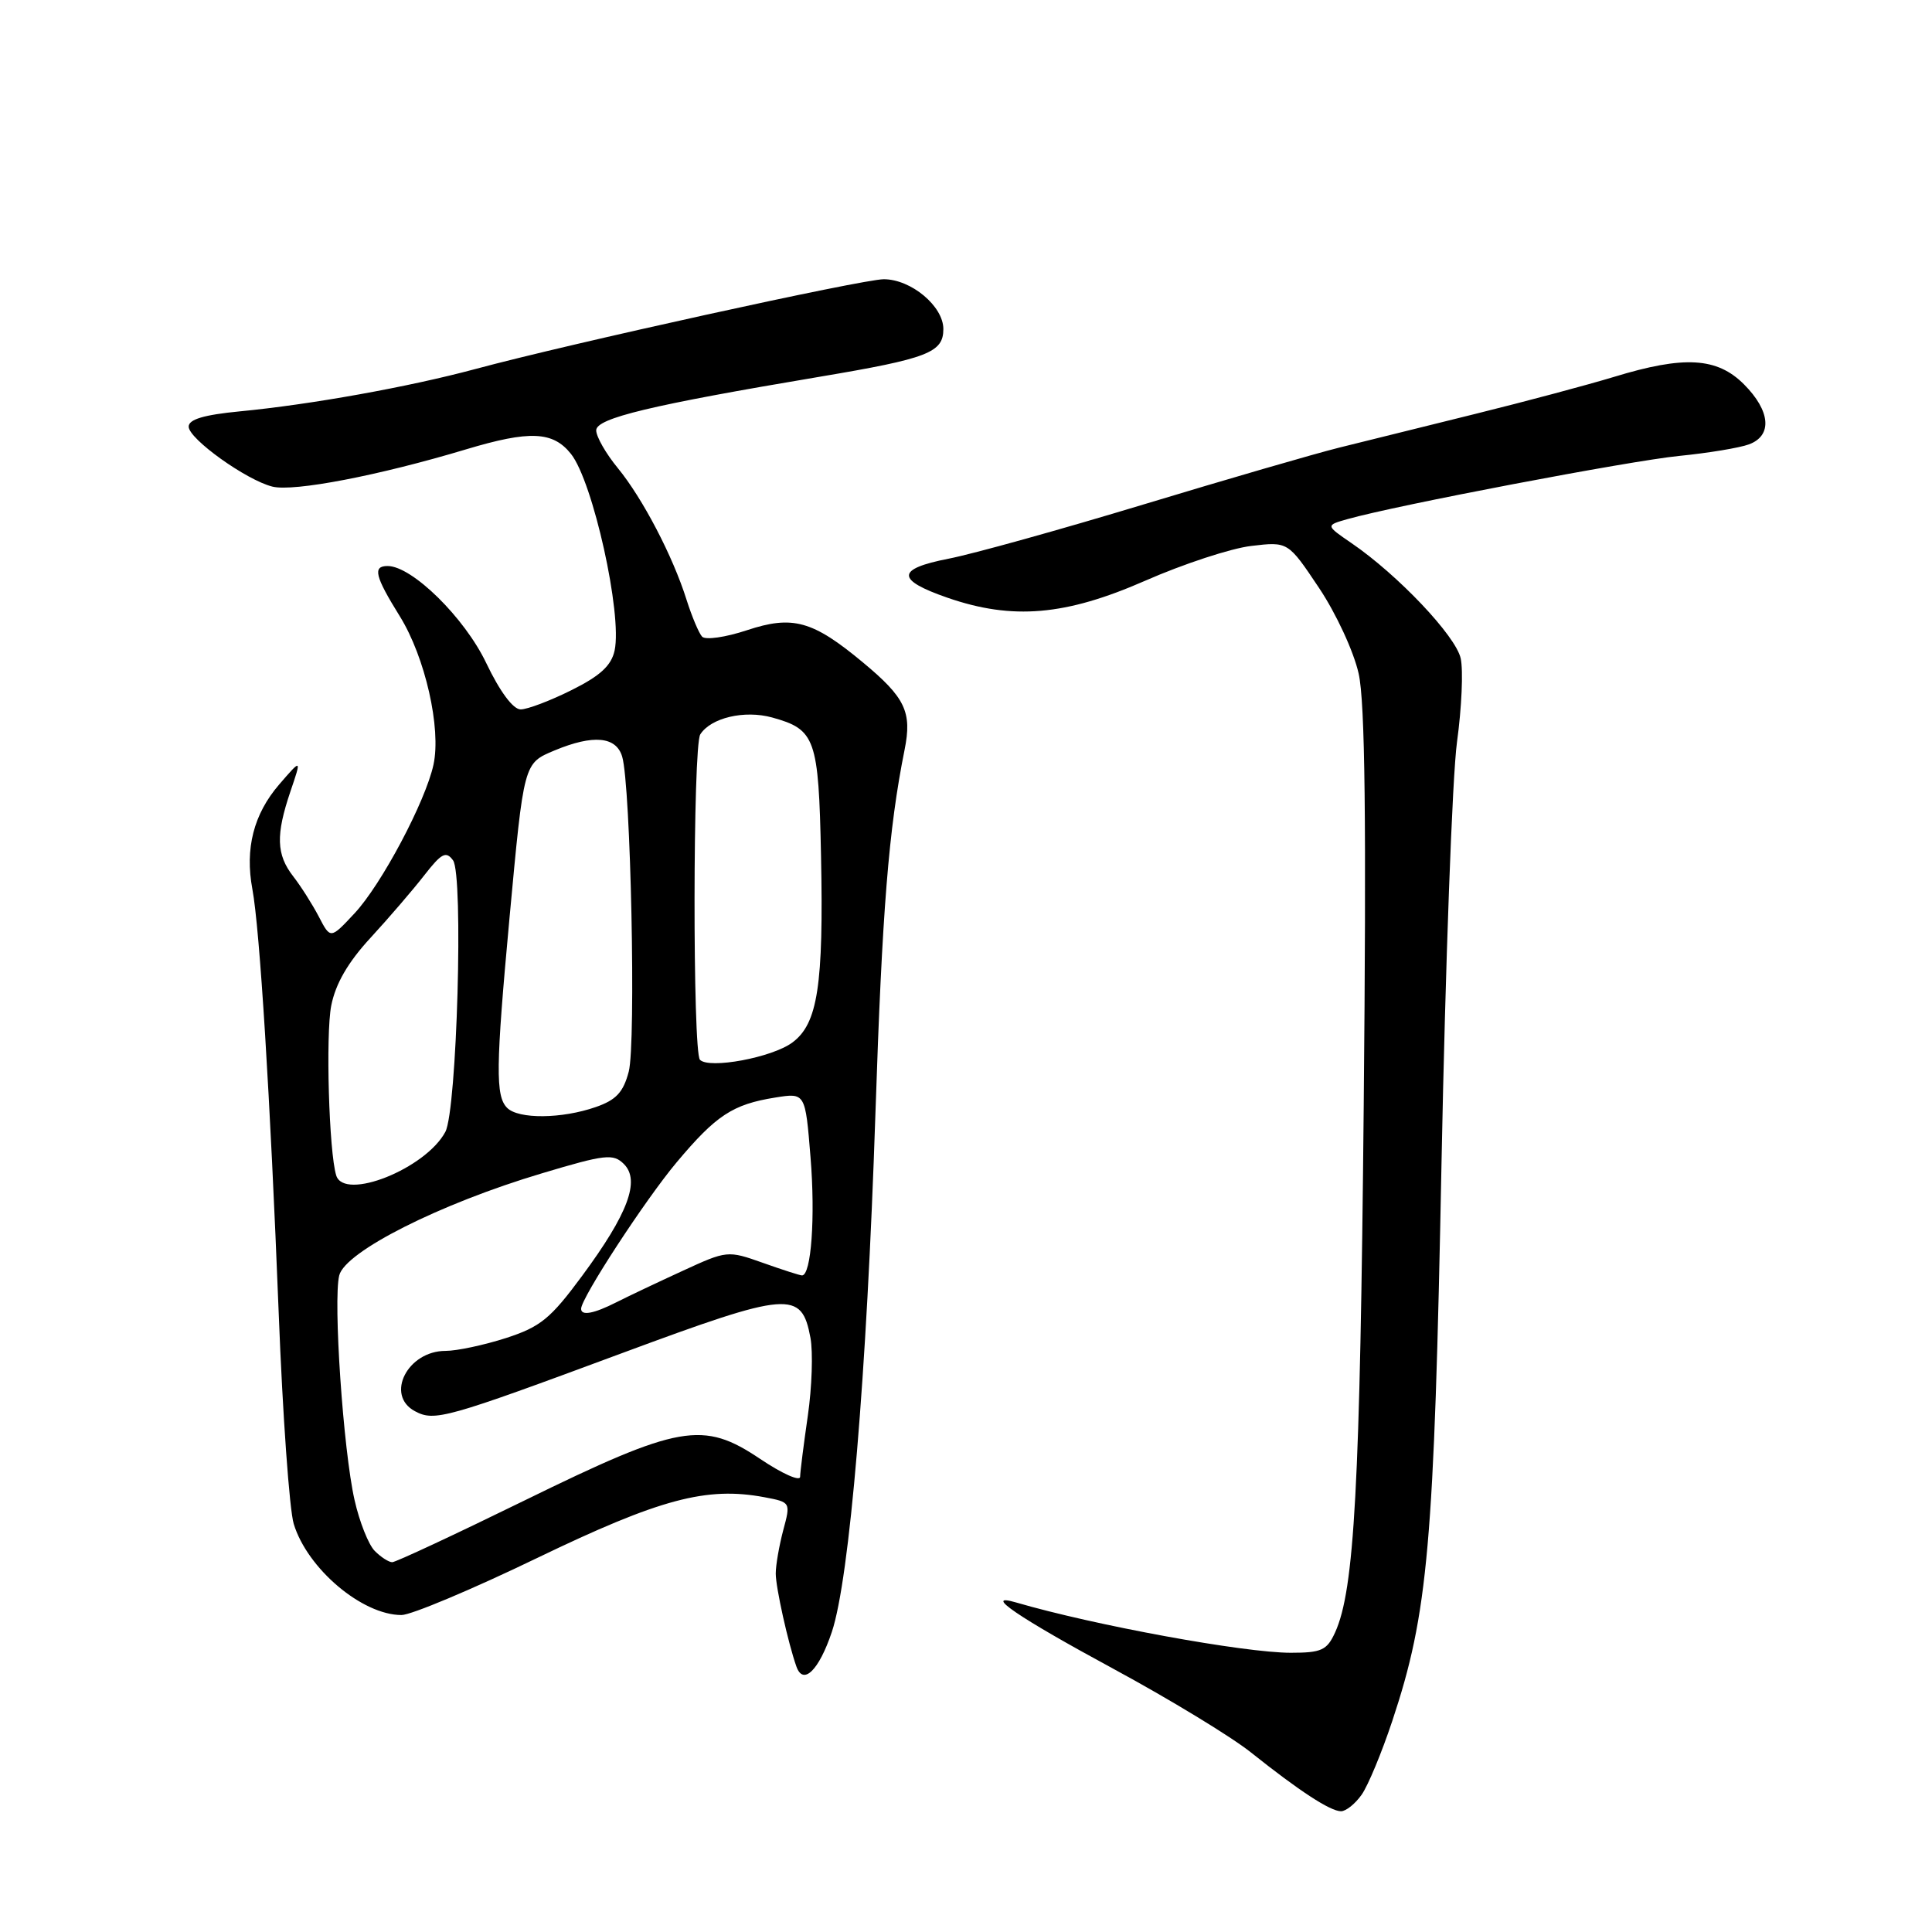 <?xml version="1.0" encoding="UTF-8" standalone="no"?>
<!DOCTYPE svg PUBLIC "-//W3C//DTD SVG 1.1//EN" "http://www.w3.org/Graphics/SVG/1.1/DTD/svg11.dtd" >
<svg xmlns="http://www.w3.org/2000/svg" xmlns:xlink="http://www.w3.org/1999/xlink" version="1.1" viewBox="0 0 256 256">
 <g >
 <path fill="currentColor"
d=" M 180.43 237.80 C 181.28 236.59 183.10 232.20 184.48 228.05 C 189.24 213.75 190.03 204.79 191.01 154.00 C 191.52 127.88 192.44 102.82 193.06 98.32 C 193.68 93.81 193.90 88.83 193.55 87.24 C 192.90 84.27 185.23 76.17 179.07 71.96 C 175.64 69.61 175.64 69.61 178.57 68.78 C 185.04 66.95 215.95 61.06 222.51 60.41 C 226.35 60.03 230.51 59.34 231.75 58.88 C 234.88 57.72 234.60 54.45 231.08 50.92 C 227.51 47.35 223.15 47.10 213.86 49.94 C 210.36 51.00 202.10 53.21 195.50 54.84 C 188.90 56.48 180.80 58.48 177.50 59.30 C 174.20 60.12 162.50 63.52 151.50 66.85 C 140.50 70.18 128.89 73.41 125.69 74.03 C 118.73 75.39 118.70 76.83 125.57 79.21 C 134.17 82.18 141.18 81.58 151.72 76.96 C 156.79 74.73 163.13 72.65 165.80 72.34 C 170.67 71.76 170.67 71.76 174.77 77.89 C 177.05 81.30 179.38 86.34 180.03 89.26 C 180.88 93.06 181.06 108.80 180.70 146.50 C 180.22 196.97 179.47 210.67 176.91 216.30 C 175.83 218.67 175.11 219.00 171.03 219.00 C 164.85 219.00 145.02 215.37 134.62 212.33 C 130.08 211.01 134.95 214.32 147.52 221.12 C 154.95 225.14 163.16 230.13 165.76 232.21 C 172.18 237.33 176.26 239.99 177.69 240.00 C 178.35 240.00 179.58 239.01 180.43 237.80 Z  M 110.22 216.25 C 112.57 209.25 114.85 182.23 116.00 147.50 C 116.89 120.59 117.75 109.87 119.86 99.36 C 120.87 94.34 119.96 92.44 114.35 87.78 C 107.68 82.23 105.03 81.50 98.97 83.51 C 96.13 84.45 93.47 84.83 93.03 84.36 C 92.60 83.89 91.68 81.70 90.98 79.50 C 89.16 73.70 85.15 66.03 81.86 62.02 C 80.29 60.11 79.00 57.86 79.00 57.02 C 79.01 55.41 86.24 53.68 108.62 49.92 C 122.95 47.51 125.00 46.72 125.00 43.60 C 125.00 40.57 120.72 37.00 117.10 37.00 C 114.29 37.00 75.42 45.54 62.98 48.90 C 54.13 51.28 41.16 53.61 31.75 54.51 C 27.01 54.97 25.00 55.57 25.00 56.53 C 25.00 58.15 32.64 63.62 36.10 64.48 C 38.93 65.18 50.19 63.02 61.76 59.54 C 70.19 57.01 73.27 57.14 75.66 60.15 C 78.57 63.81 82.47 81.37 81.44 86.19 C 81.01 88.19 79.54 89.55 75.74 91.44 C 72.92 92.85 69.88 94.00 68.99 94.00 C 67.99 94.00 66.24 91.65 64.43 87.86 C 61.56 81.84 54.60 75.00 51.36 75.00 C 49.35 75.00 49.67 76.34 52.99 81.68 C 56.34 87.09 58.48 96.51 57.44 101.32 C 56.38 106.21 50.54 117.21 46.98 121.02 C 43.79 124.44 43.79 124.44 42.25 121.47 C 41.40 119.84 39.87 117.43 38.85 116.12 C 36.61 113.23 36.53 110.65 38.48 104.88 C 39.97 100.50 39.97 100.50 36.99 103.95 C 33.61 107.88 32.44 112.43 33.44 117.81 C 34.42 123.05 35.81 145.50 36.93 174.00 C 37.45 187.47 38.35 200.04 38.92 201.92 C 40.72 207.85 47.99 214.00 53.20 214.00 C 54.47 214.00 62.57 210.60 71.20 206.43 C 87.45 198.60 93.61 196.95 101.29 198.39 C 104.77 199.05 104.78 199.06 103.78 202.77 C 103.24 204.82 102.79 207.40 102.79 208.50 C 102.79 210.35 104.44 217.76 105.53 220.83 C 106.43 223.37 108.51 221.34 110.22 216.25 Z  M 49.66 205.51 C 48.84 204.70 47.63 201.66 46.98 198.76 C 45.48 192.16 44.13 172.33 44.95 169.00 C 45.73 165.84 58.31 159.49 71.81 155.47 C 80.22 152.95 81.26 152.84 82.67 154.24 C 84.86 156.43 83.22 160.82 77.14 169.05 C 72.95 174.73 71.61 175.82 67.04 177.30 C 64.14 178.23 60.54 179.00 59.04 179.00 C 54.00 179.00 51.01 184.87 54.98 186.99 C 57.58 188.38 59.02 187.98 82.47 179.28 C 104.60 171.08 106.21 170.95 107.39 177.27 C 107.74 179.16 107.59 183.81 107.04 187.60 C 106.49 191.40 106.03 195.03 106.02 195.68 C 106.01 196.33 103.64 195.27 100.75 193.33 C 93.14 188.21 90.07 188.75 69.44 198.85 C 60.29 203.33 52.43 207.00 51.97 207.00 C 51.52 207.00 50.47 206.33 49.66 205.51 Z  M 77.00 173.42 C 77.00 172.00 85.50 158.97 89.67 154.00 C 94.90 147.77 97.09 146.33 102.73 145.43 C 106.71 144.79 106.71 144.79 107.40 153.37 C 108.05 161.27 107.49 169.00 106.27 169.00 C 106.00 169.00 103.66 168.25 101.08 167.33 C 96.43 165.68 96.32 165.69 90.44 168.40 C 87.17 169.90 83.23 171.77 81.67 172.56 C 78.69 174.07 77.00 174.39 77.00 173.42 Z  M 44.55 155.75 C 43.59 152.67 43.14 137.09 43.89 133.25 C 44.47 130.33 46.11 127.50 49.12 124.24 C 51.53 121.62 54.72 117.91 56.21 115.99 C 58.51 113.04 59.10 112.73 60.03 114.00 C 61.43 115.90 60.55 147.11 59.01 149.98 C 56.40 154.86 45.61 159.17 44.55 155.75 Z  M 67.20 146.80 C 65.64 145.24 65.69 141.42 67.50 121.76 C 69.43 100.95 69.37 101.16 73.50 99.43 C 78.60 97.31 81.64 97.58 82.44 100.25 C 83.58 104.04 84.29 138.27 83.31 142.00 C 82.59 144.74 81.63 145.76 78.94 146.69 C 74.44 148.26 68.71 148.31 67.20 146.80 Z  M 92.75 140.43 C 91.77 139.43 91.80 98.86 92.79 97.31 C 94.19 95.11 98.64 94.06 102.31 95.07 C 108.06 96.66 108.47 97.83 108.79 113.40 C 109.14 130.56 108.36 135.65 104.99 138.14 C 102.31 140.13 93.98 141.68 92.75 140.43 Z "/>
</g>
</svg>